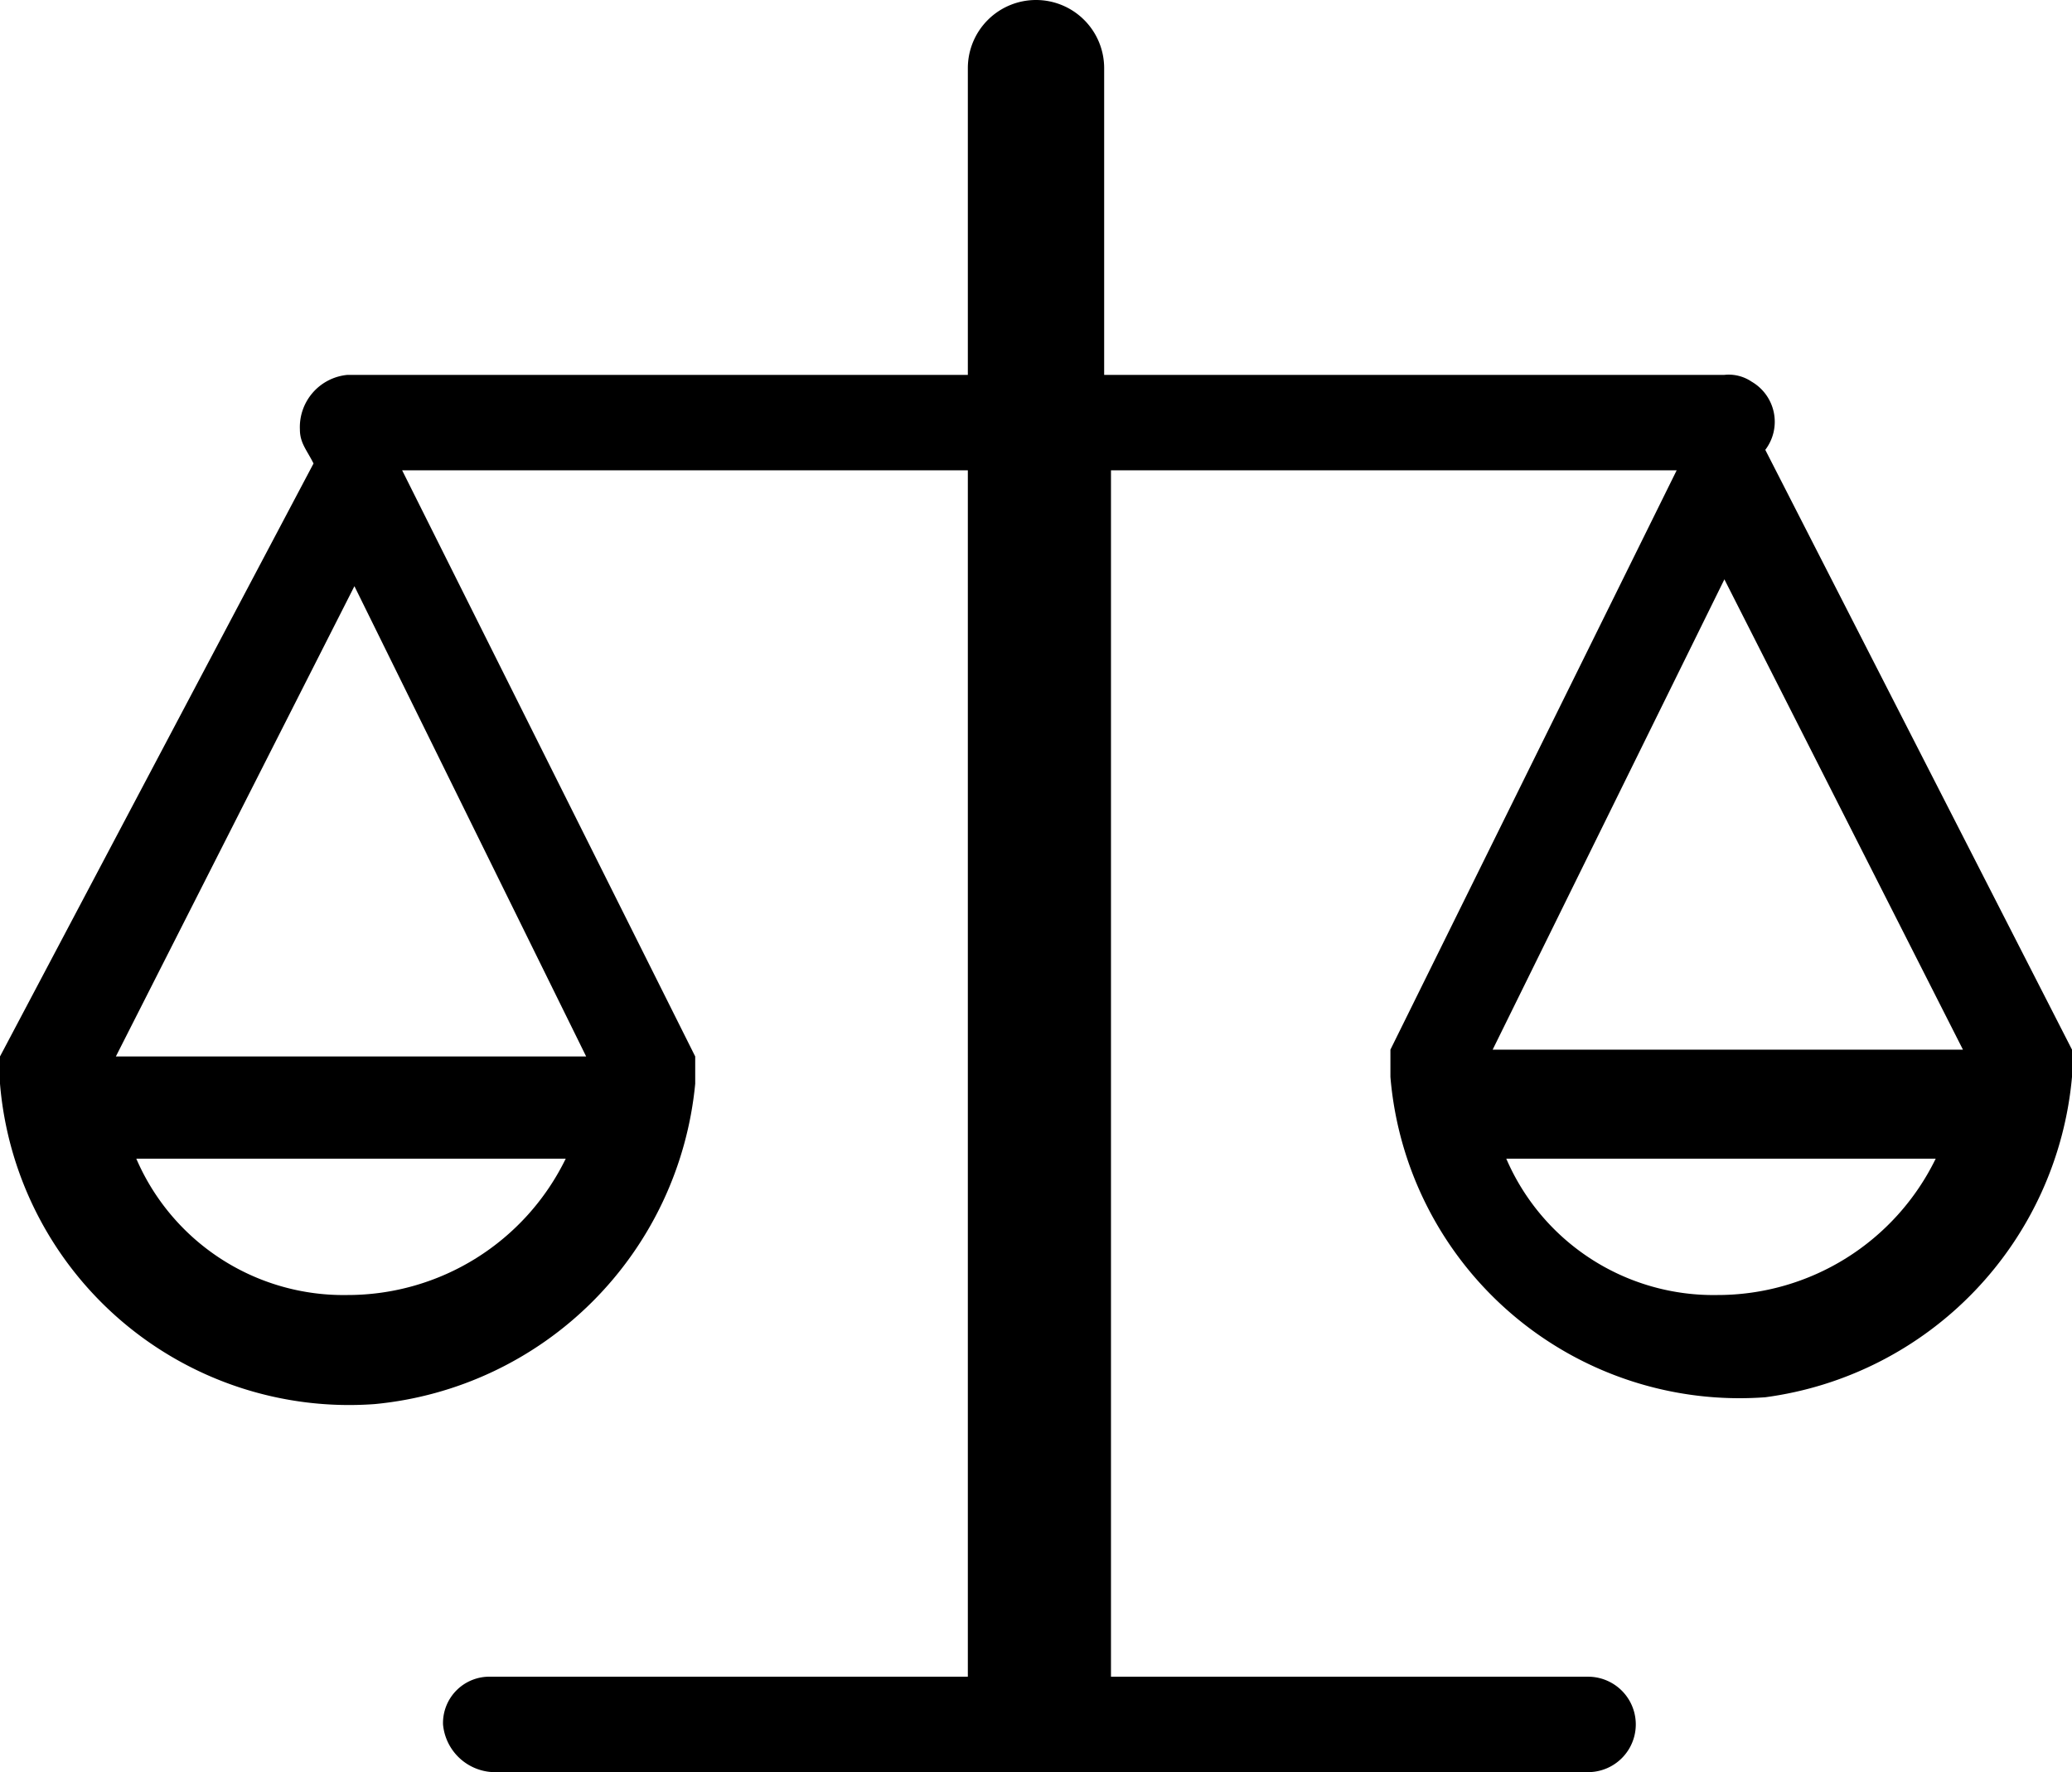 <svg xmlns="http://www.w3.org/2000/svg" viewBox="0 0 30.4 26"><title>compare</title><path d="M30.4,15.8v-.4L25.9,6.6a.68.68,0,0,0-.2-1,.6.6,0,0,0-.4-.1H16.2V1a1,1,0,0,0-1-1h0a1,1,0,0,0-1,1V5.5H5.1a.77.77,0,0,0-.7.8c0,.2.1.3.2.5L0,15.5v.4a5.14,5.14,0,0,0,5.5,4.7,5.22,5.22,0,0,0,4.7-4.7v-.4L5.9,6.9h8.3V24.6h-7a.68.68,0,0,0-.7.7.77.77,0,0,0,.8.7h16a.7.7,0,0,0,0-1.4h-7V6.9h8.3l-4.2,8.5v.4a5.14,5.14,0,0,0,5.5,4.7,5.21,5.21,0,0,0,4.5-4.7ZM5.1,19A3.31,3.31,0,0,1,2,17H8.3A3.56,3.56,0,0,1,5.1,19Zm3.5-3.5H1.7L5.2,8.6ZM25.2,19a3.31,3.31,0,0,1-3.1-2h6.3A3.56,3.56,0,0,1,25.2,19Zm-3.3-3.6,3.4-6.9,3.5,6.9Z"/></svg>